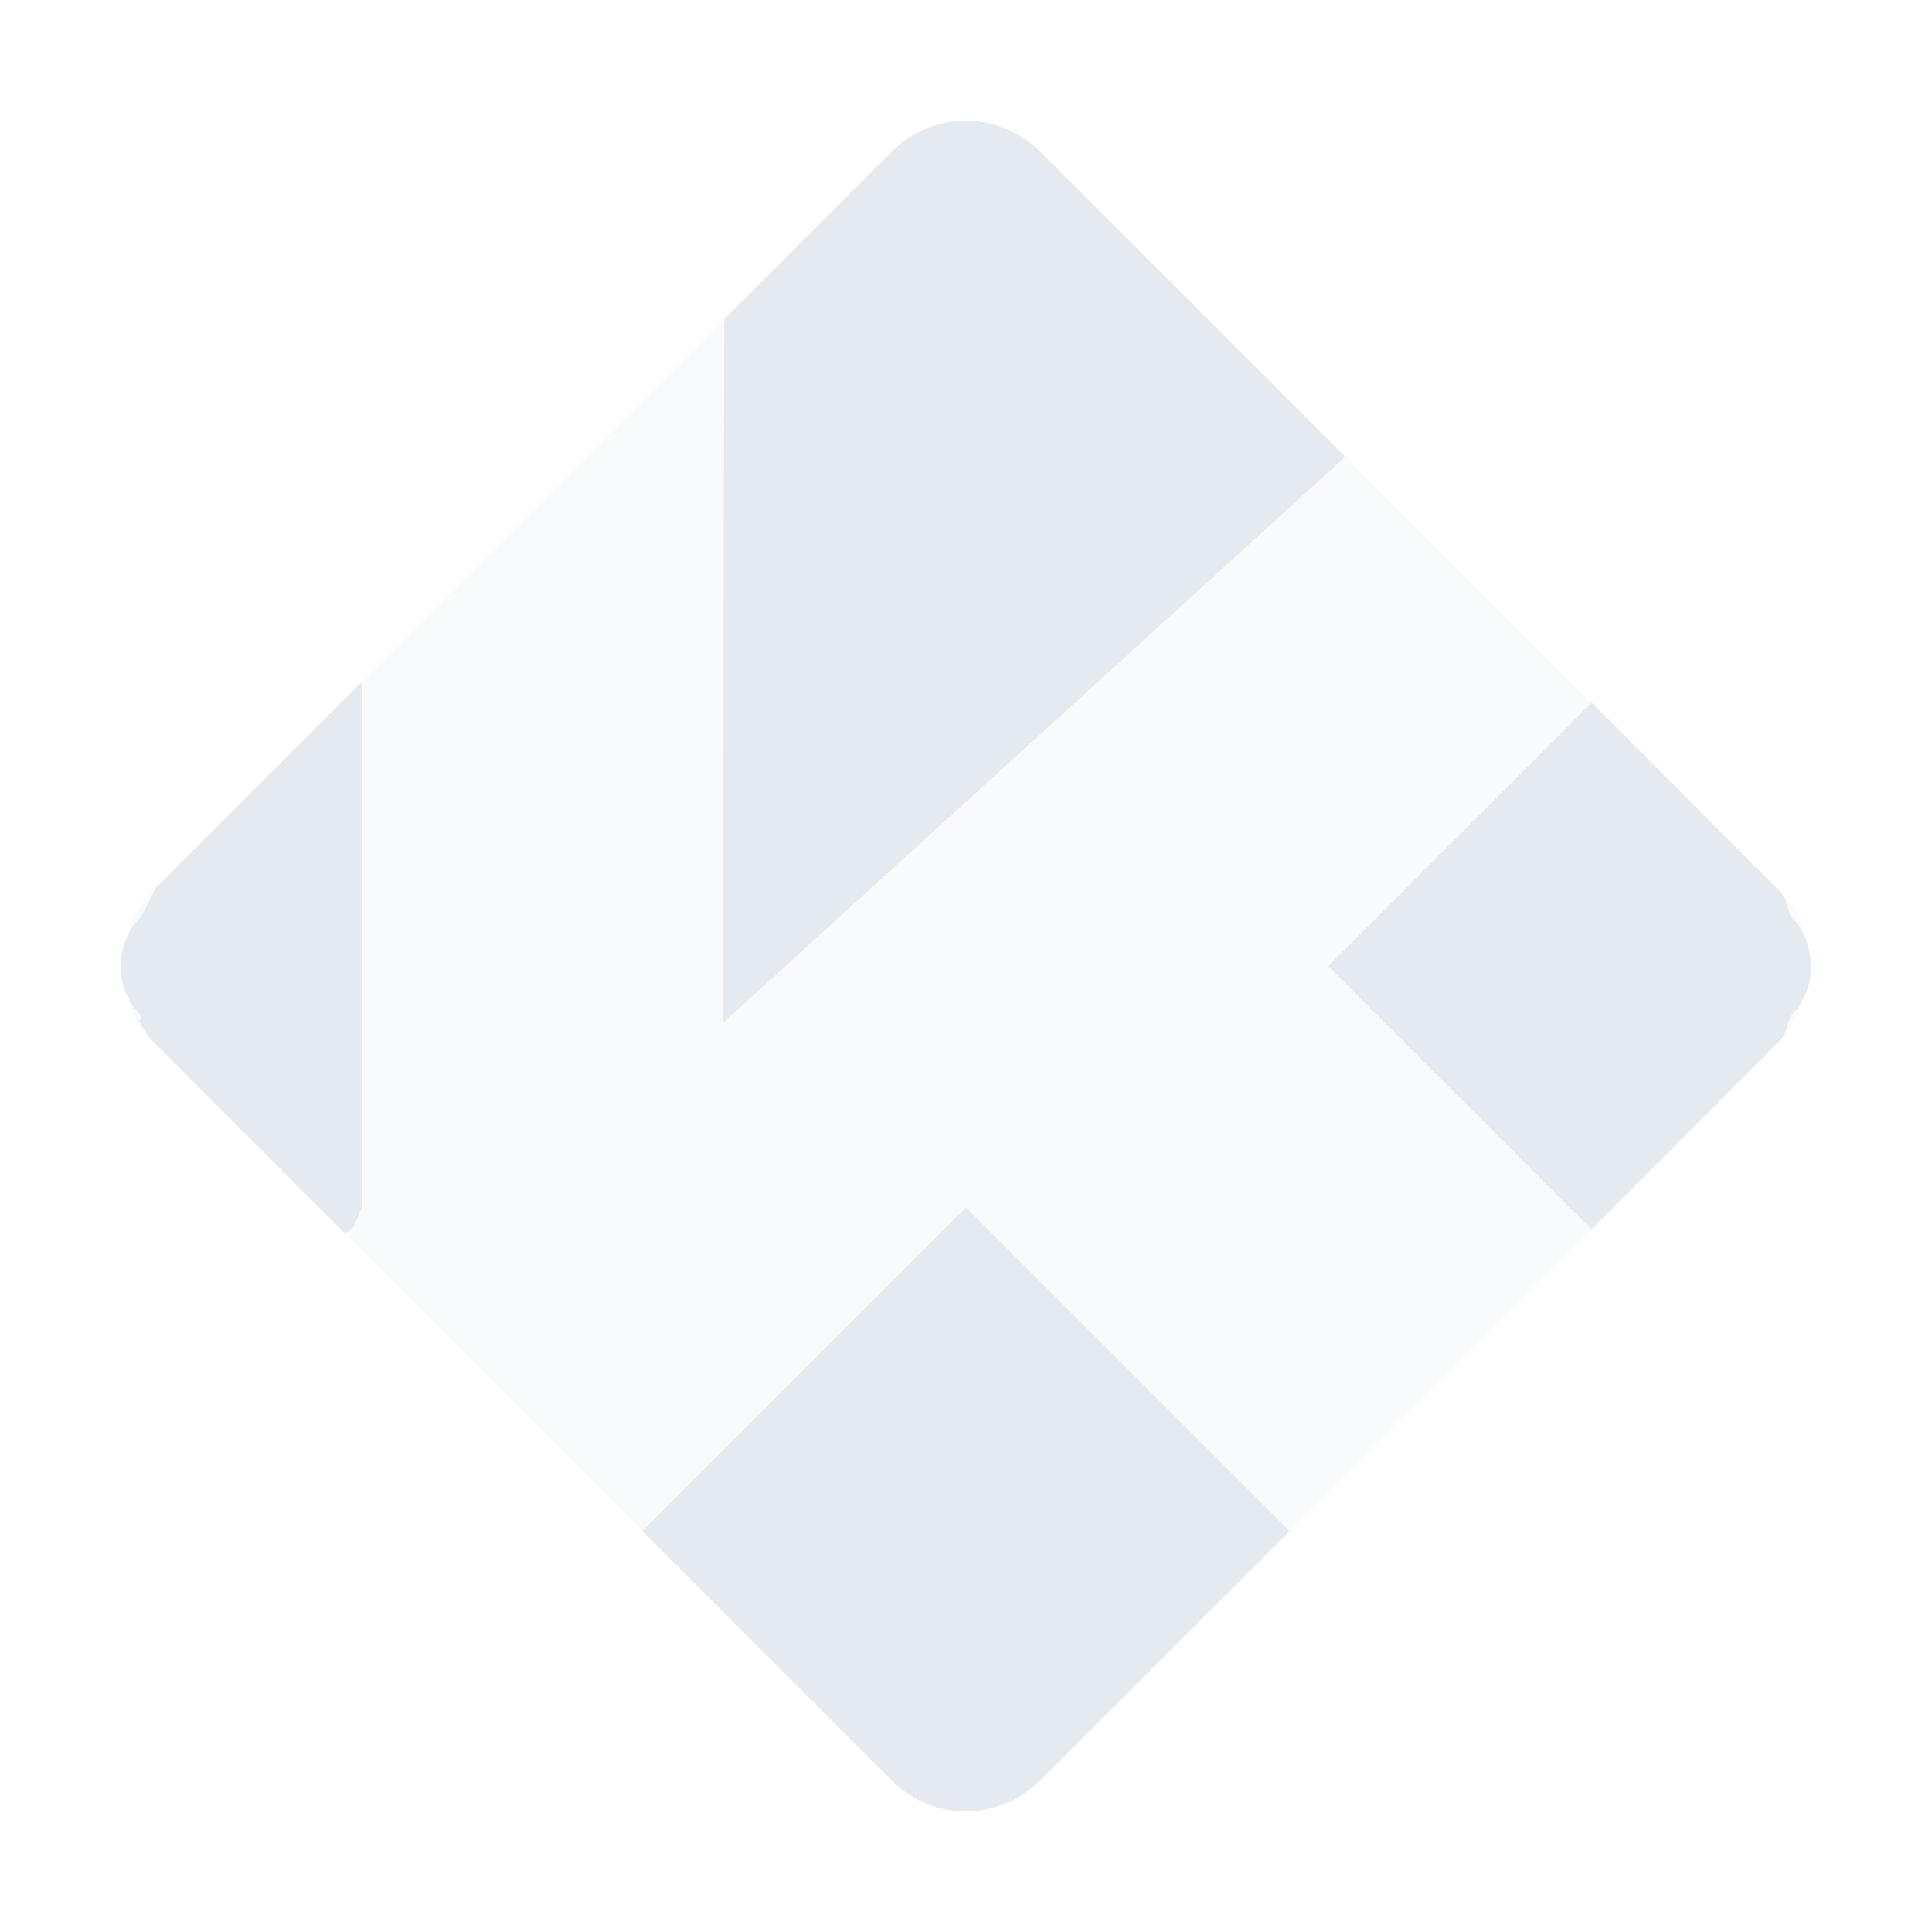 <?xml version="1.0" encoding="UTF-8" standalone="no"?>
<!--Part of Monotone: https://github.com/sixsixfive/Monotone, released under cc-by-sa_v4-->
<svg xmlns="http://www.w3.org/2000/svg" version="1.1" viewBox="0 0 16 16">
 <rect opacity=".2" transform="matrix(.707 .707 -.707 .707 0 0)" ry=".867" height="10.406" width="10.406" y="-5.203" x="6.111" fill="#e5e9f0"/>
 <path stroke-width="0.318" fill="#e5e9f0" d="m8 1c-0.222 0-0.443 0.084-0.613 0.254l-1.389 1.389c-0.002 0.633-0.003 1.825-0.012 5.83l5.155-4.691-2.528-2.527c-0.17-0.17-0.392-0.254-0.613-0.254zm-5 4.643l-1.709 1.709-0.119 0.234c-0.056 0.056-0.098 0.12-0.127 0.19-0 0.001-0.002 0.001-0.002 0.002-0.058 0.142-0.058 0.303 0 0.445 0 0.001 0.002 0.001 0.002 0.002 0.029 0.069 0.071 0.133 0.127 0.19-0.008 0.019-0.01 0.028-0.018 0.047 0.033 0.051 0.057 0.107 0.102 0.152l1.601 1.602c0.021-0.015 0.045-0.034 0.066-0.049 0.046-0.096 0.022-0.055 0.076-0.166v-4.357zm10.18 0.178l-2.18 2.18 2.18 2.18 1.564-1.567c0.017-0.017 0.024-0.04 0.039-0.059l0.045-0.141c0.056-0.056 0.098-0.12 0.127-0.19 0-0.001 0.002-0.001 0.002-0.002v-0.002c0.029-0.07 0.043-0.146 0.043-0.221 0-0.075-0.024-0.148-0.043-0.221v-0.002c0-0.001-0.002-0.001-0.002-0.002-0.029-0.069-0.071-0.133-0.127-0.19l-0.045-0.141c-0.015-0.018-0.022-0.041-0.039-0.059l-1.564-1.566zm-5.18 4.18l-2.68 2.68 2.066 2.066c0.17 0.17 0.392 0.254 0.613 0.254s0.443-0.084 0.613-0.254l2.067-2.066-2.68-2.68z"/>
</svg>
